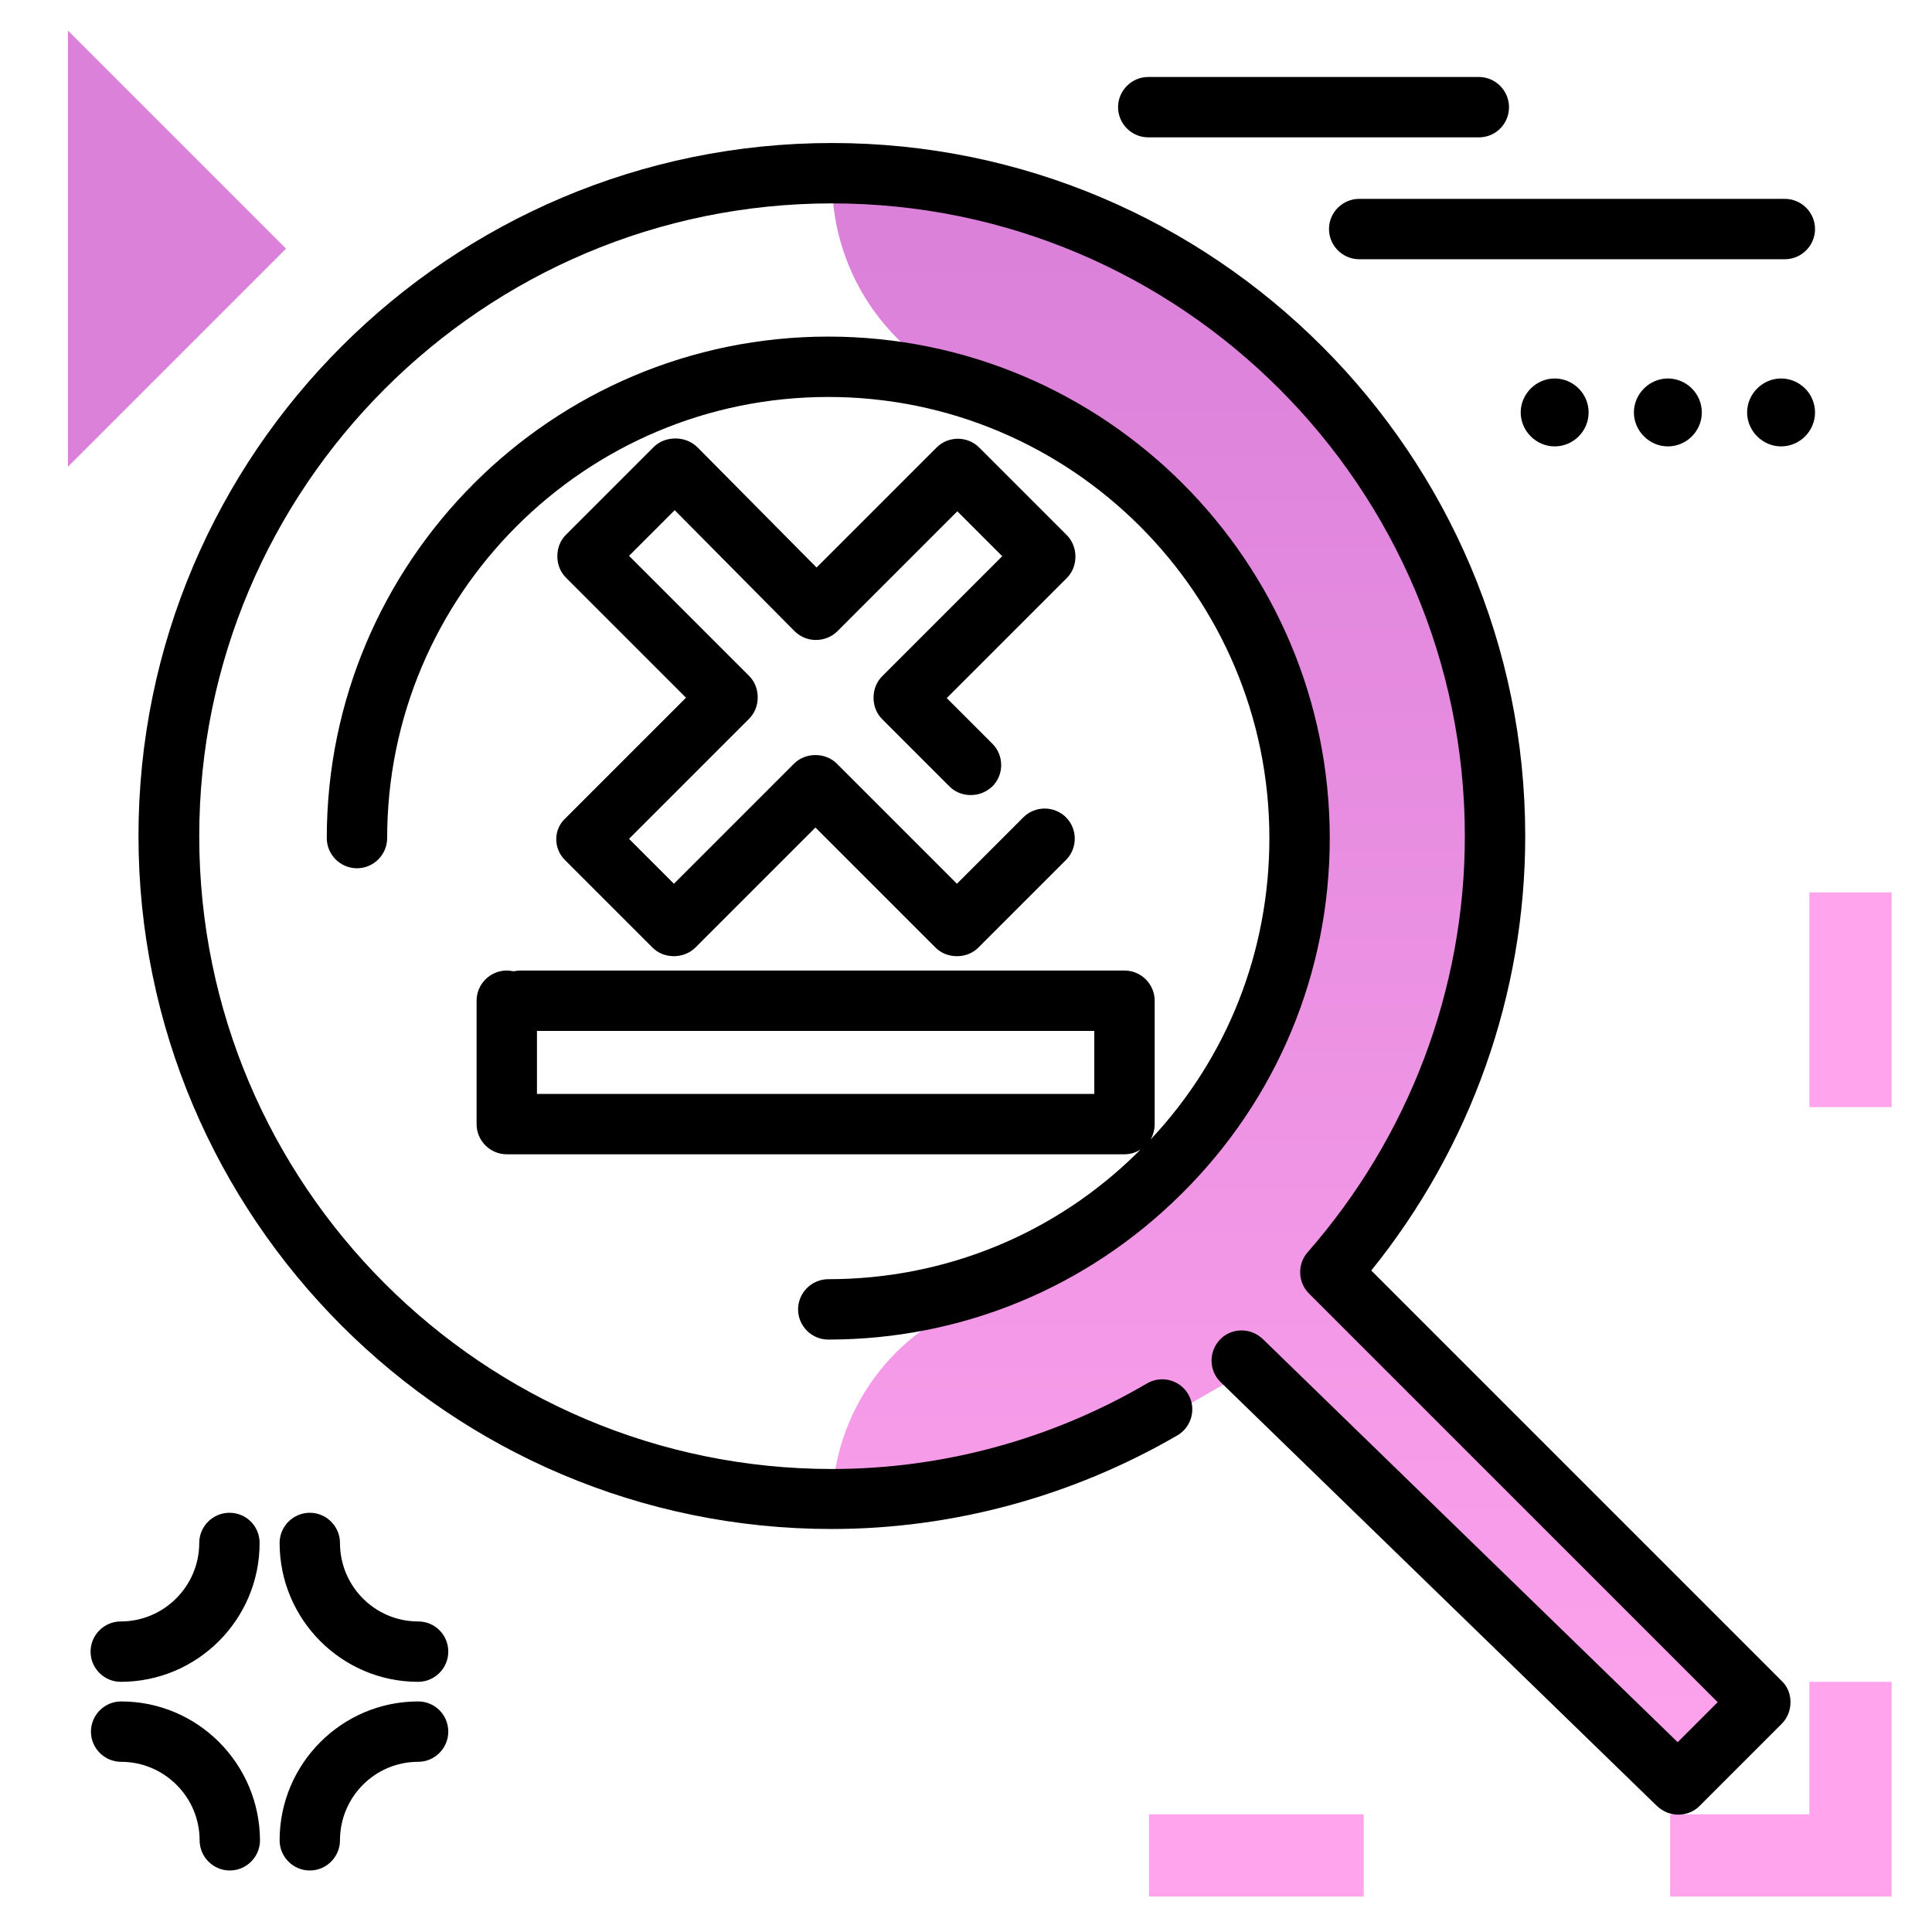 <svg version="1.1" id="Layer_1" xmlns="http://www.w3.org/2000/svg" xmlns:xlink="http://www.w3.org/1999/xlink" x="0px" y="0px" viewBox="0 0 512 512" enable-background="new 0 0 512 512" xml:space="preserve">
<path d="M118.8,458.9c0,4.4-3.6,8-8,8c-11.4,0-20.7,9.3-20.7,20.8c0,4.4-3.6,8-8,8s-8-3.6-8-8c0-20.3,16.5-36.8,36.7-36.8
	C115.3,450.9,118.8,454.5,118.8,458.9z M32.1,450.9c-4.4,0-8,3.6-8,8s3.6,8,8,8c11.4,0,20.8,9.3,20.8,20.8c0,4.4,3.6,8,8,8
	s8-3.6,8-8C68.8,467.4,52.4,450.9,32.1,450.9z M60.8,400.9c-4.4,0-8,3.6-8,8c0,11.4-9.3,20.8-20.8,20.8c-4.4,0-8,3.6-8,8s3.6,8,8,8
	c20.3,0,36.8-16.5,36.8-36.8C68.8,404.5,65.3,400.9,60.8,400.9z M110.8,429.7c-11.4,0-20.7-9.3-20.7-20.8c0-4.4-3.6-8-8-8
	s-8,3.6-8,8c0,20.3,16.5,36.8,36.7,36.8c4.4,0,8-3.6,8-8S115.3,429.7,110.8,429.7z M399.9,28.4c0-4.4-3.6-8-8-8h-87.6
	c-4.4,0-8,3.6-8,8s3.6,8,8,8h87.6C396.4,36.4,399.9,32.8,399.9,28.4z M481,60.7c0-4.4-3.6-8-8-8H360.2c-4.4,0-8,3.6-8,8s3.6,8,8,8
	H473C477.4,68.7,481,65.1,481,60.7z M481,109.3c0,5-4.1,9-9,9s-9-4.1-9-9s4.1-9,9-9S481,104.3,481,109.3z M451,109.3c0,5-4.1,9-9,9
	s-9-4.1-9-9s4.1-9,9-9S451,104.3,451,109.3z M421,109.3c0,5-4.1,9-9,9s-9-4.1-9-9s4.1-9,9-9S421,104.3,421,109.3z"></path>
<g>
	<path fill="#DB81DA" class="secondary-color" d="M18,8.1l57.8,57.8L18,123.7V8.1z"></path>
	<path fill="#FFA4ED" class="primary-color" d="M361.4,480.8v21.8h-56.9v-21.8H361.4z M501.3,236.5h-21.8v56.9h21.8V236.5z M442.6,502.6h36.9h20h1.8v-56.9
		h-21.8v35.1h-36.9V502.6z"></path>
</g>
<linearGradient id="SVGID_1_" gradientUnits="userSpaceOnUse" x1="344.017" y1="490.869" x2="344.017" y2="66.125" class="gradient-element">
	<stop offset="0" class="primary-color-gradient" style="stop-color: #FFA4ED"></stop>
	<stop offset="1" class="secondary-color-gradient" style="stop-color: #DB81DA"></stop>
</linearGradient>
<path fill="url(#SVGID_1_)" d="M353.6,339.1c27.1-30.9,43.6-71.3,43.6-115.5c0-96.9-78.8-175.7-175.7-175.7h-1v0
	c0,25.6,16.5,48.4,41,56.2c50.6,16.3,85.3,62.5,85.3,120c0,57.8-35.1,104.3-86.2,120.3c-23.9,7.5-40.1,29.9-40.1,55v0h1
	c31.9,0,61.8-8.7,87.6-23.8l15.7-9c5-3.1,11.4-2.4,15.6,1.7l101.5,98.7c3.3,3.2,8.7,3.2,12-0.1l13.6-13.7L353.6,339.1z"></path>
<path d="M474.5,451.1c0,2.1-0.8,4.2-2.3,5.7l-21.8,21.8c-1.6,1.6-3.6,2.3-5.7,2.3c-2,0-4-0.8-5.6-2.3L323.5,366.3
	c-3.2-3.1-3.2-8.1-0.2-11.3c3.1-3.2,8.1-3.2,11.3-0.2l110,106.9l10.6-10.6L346.9,342.8c-3-3-3.1-7.8-0.4-10.9
	c26.9-30.7,41.7-69.8,41.7-110.3c0-92.5-75.2-167.7-167.7-167.7S52.8,129.1,52.8,221.6S128,389.3,220.5,389.3
	c29.2,0,58.1-7.8,83.5-22.7c3.8-2.2,8.7-0.9,10.9,2.9c2.2,3.8,0.9,8.7-2.9,10.9c-27.9,16.2-59.6,24.8-91.6,24.8
	c-101.3,0-183.7-82.4-183.7-183.7S119.2,37.9,220.5,37.9s183.7,82.4,183.7,183.7c0,41.8-14.4,82.4-40.8,115.1l108.7,108.7
	C473.7,446.9,474.5,448.9,474.5,451.1z M301.8,305.1c0.2-0.2,0.3-0.3,0.5-0.5c-1.2,0.8-2.7,1.3-4.3,1.3H134.3c-4.4,0-8-3.6-8-8
	v-32.7c0-4.4,3.6-8,8-8c0.6,0,1.2,0.1,1.8,0.2c0.6-0.1,1.2-0.2,1.8-0.2H298c4.4,0,8,3.6,8,8v32.7c0,1.5-0.4,2.9-1.1,4.1
	c20.4-21.7,31.5-49.9,31.5-79.9c0-64.5-52.5-116.9-116.9-116.9c-64.5,0-116.9,52.5-116.9,116.9c0,4.4-3.6,8-8,8s-8-3.6-8-8
	c0-73.3,59.6-132.9,132.9-132.9s132.9,59.6,132.9,132.9c0,35.7-14,69.3-39.4,94.4C288,341.3,254.8,355,219.5,355c-4.4,0-8-3.6-8-8
	s3.6-8,8-8C250.5,339,279.8,327,301.8,305.1z M290,273.2H142.3v16.7H290V273.2z M149.7,227.9l23.2,23.2c1.5,1.5,3.5,2.3,5.7,2.3
	c2.1,0,4.2-0.8,5.7-2.3l31.8-31.8l31.8,31.8c1.5,1.5,3.5,2.3,5.7,2.3s4.2-0.8,5.7-2.3l23.2-23.2c3.1-3.1,3.1-8.2,0-11.3
	c-3.1-3.1-8.2-3.1-11.3,0l-17.6,17.6l-31.8-31.8c-1.5-1.5-3.5-2.3-5.7-2.3s-4.2,0.8-5.7,2.3l-31.8,31.8l-11.9-11.9l31.8-31.8
	c1.5-1.5,2.3-3.5,2.3-5.7s-0.8-4.2-2.3-5.7l-31.8-31.8l12.1-12.1l31.7,32c1.5,1.5,3.5,2.4,5.7,2.4c2.1,0,4.2-0.8,5.7-2.3l31.8-31.8
	l11.9,11.9l-31.8,31.8c-1.5,1.5-2.3,3.5-2.3,5.7s0.8,4.2,2.3,5.7l17.8,17.8c1.6,1.6,3.6,2.3,5.7,2.3s4.1-0.8,5.7-2.3
	c3.1-3.1,3.1-8.2,0-11.3l-12.1-12.1l31.8-31.8c1.5-1.5,2.3-3.5,2.3-5.7c0-2.1-0.8-4.2-2.3-5.7l-23.2-23.2c-3.1-3.1-8.2-3.1-11.3,0
	l-31.8,31.8l-31.5-31.8c-1.6-1.6-3.7-2.4-5.9-2.4c-2.1,0-4.2,0.7-5.8,2.3l-23.2,23.2c-1.5,1.5-2.3,3.5-2.3,5.7s0.8,4.2,2.3,5.7
	l31.8,31.8l-31.8,31.8C146.6,219.7,146.6,224.8,149.7,227.9z"></path>
</svg>